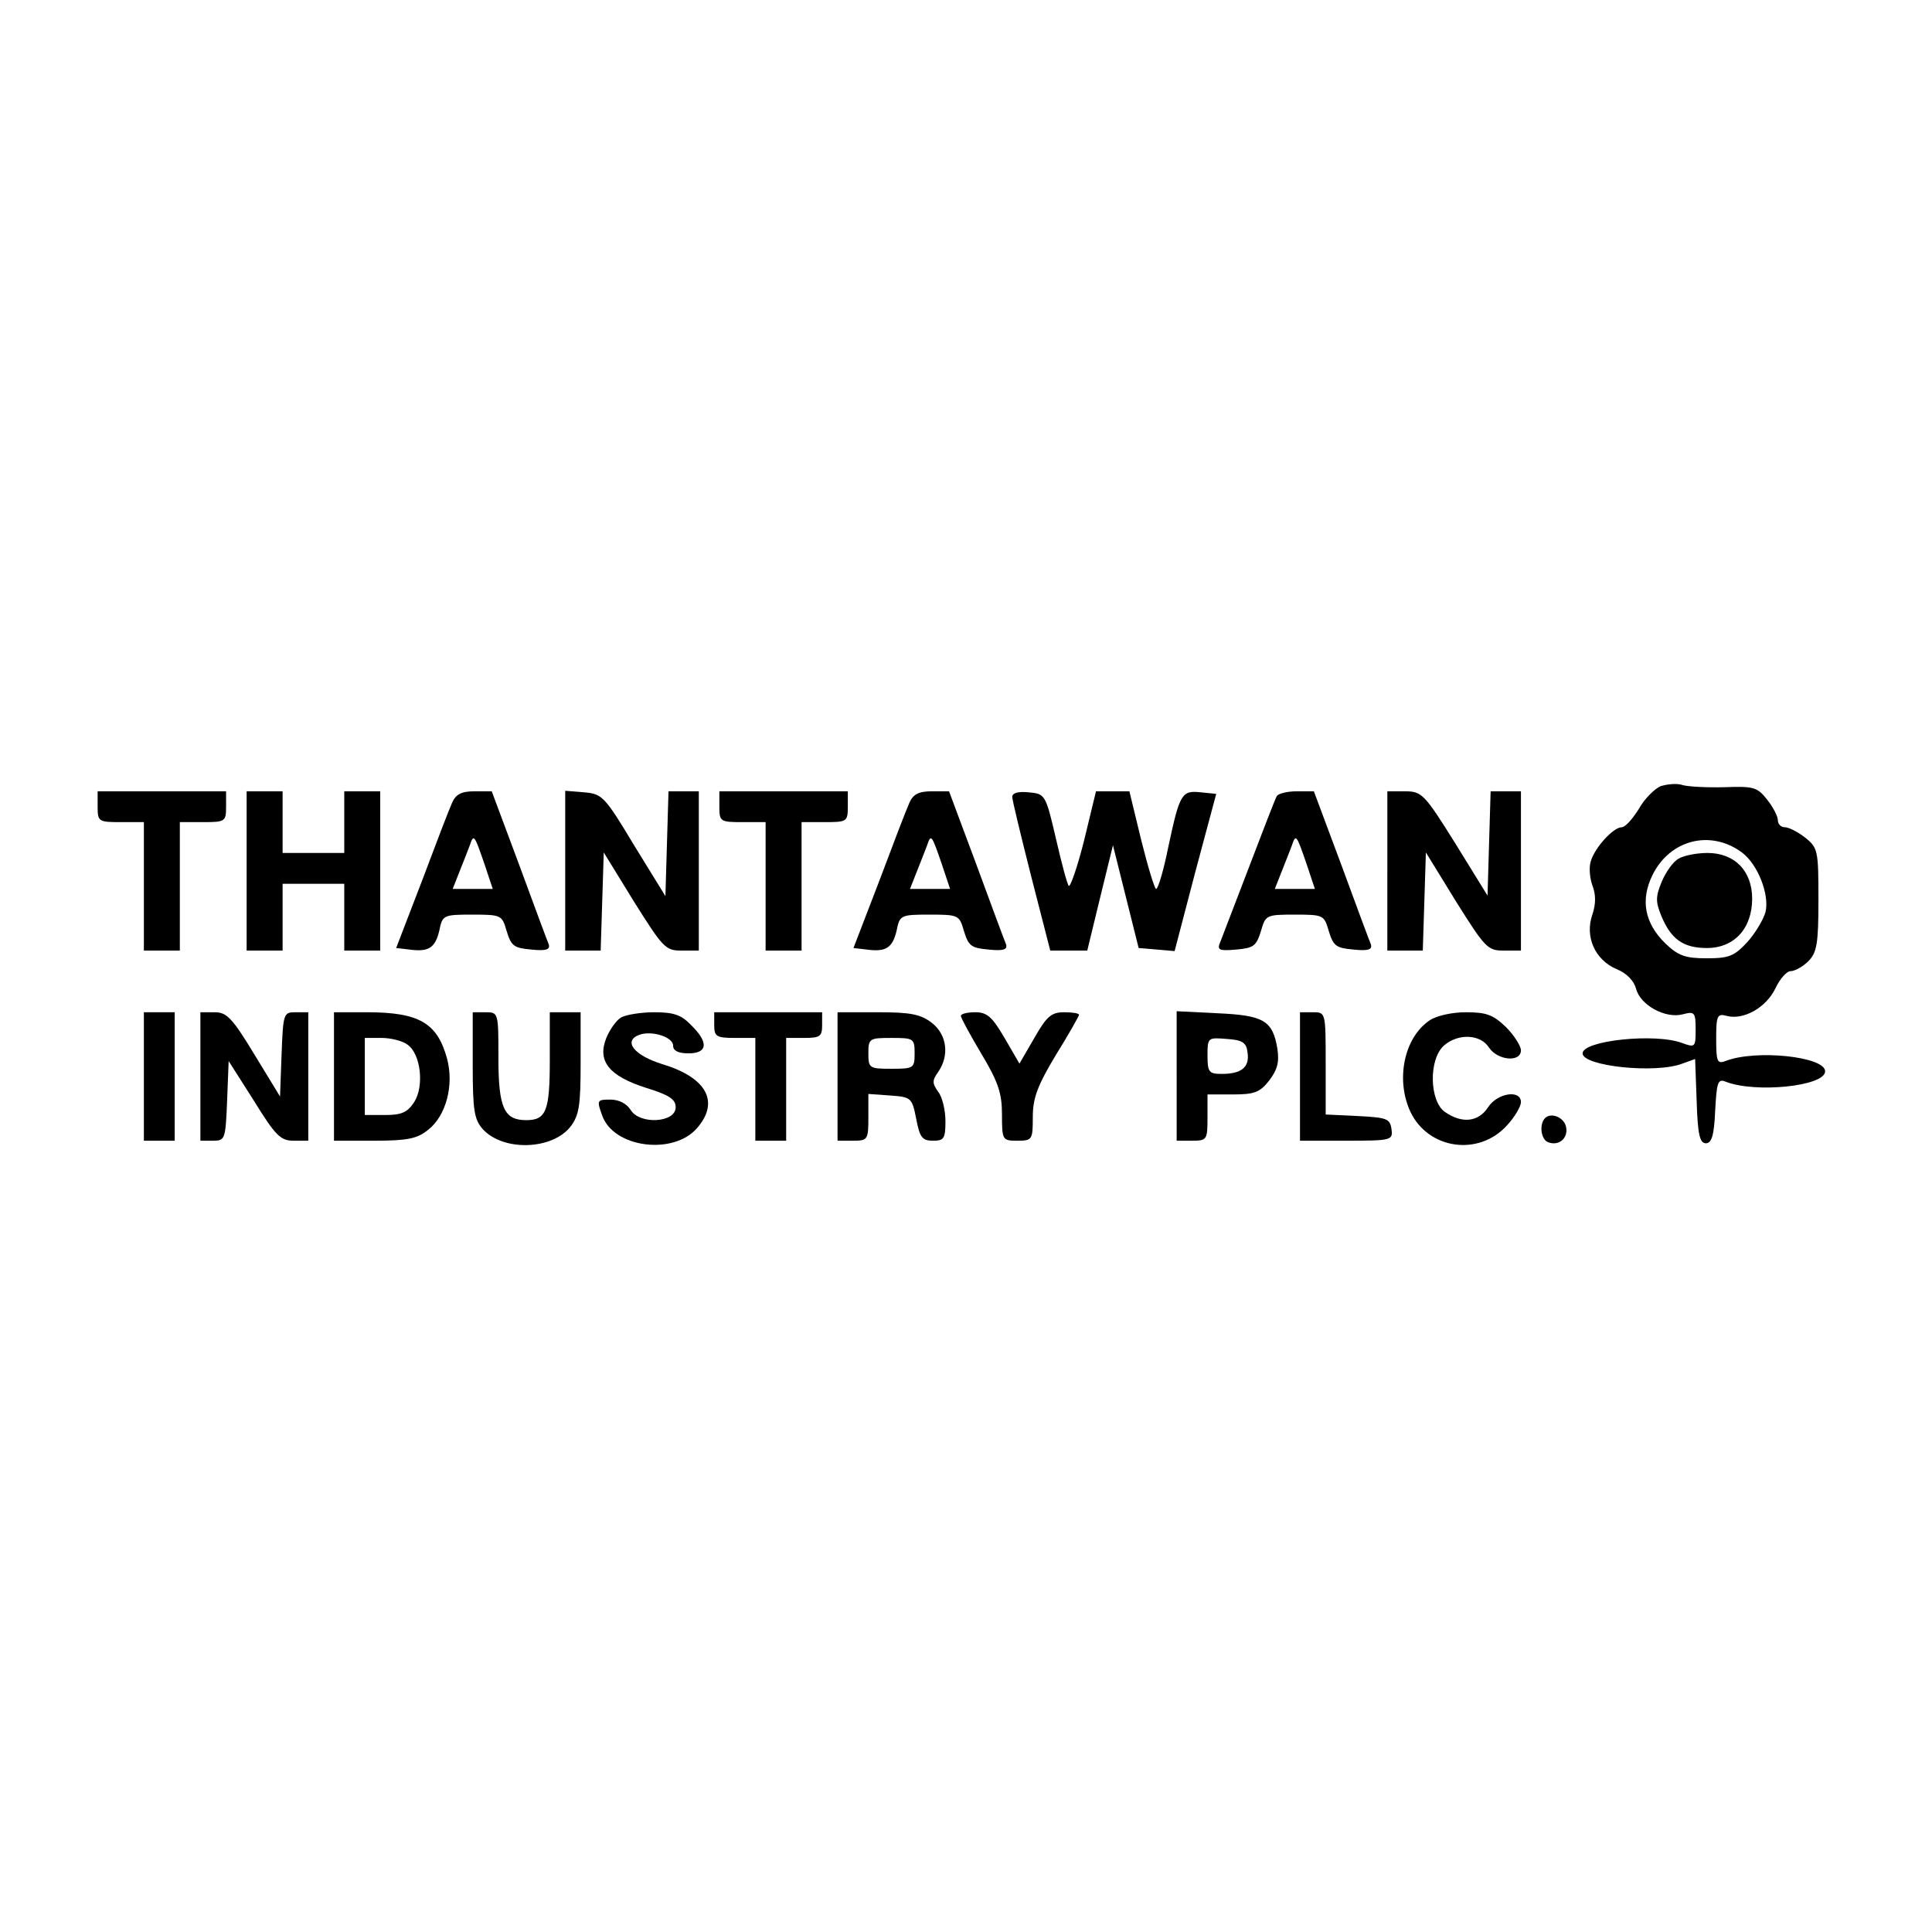 <?xml version="1.0" standalone="no"?>
<!DOCTYPE svg PUBLIC "-//W3C//DTD SVG 20010904//EN"
 "http://www.w3.org/TR/2001/REC-SVG-20010904/DTD/svg10.dtd">
<svg version="1.0" xmlns="http://www.w3.org/2000/svg"
 width="376pt" height="376pt" viewBox="0 0 376 376"
 preserveAspectRatio="xMidYMid meet">

<g transform="translate(0,376) scale(0.1,-0.1)"
fill="#000000" stroke="none">
<path d="M3232 2230 c-12 -5 -32 -25 -43 -45 -12 -19 -26 -35 -33 -35 -16 0
-52 -39 -60 -66 -4 -12 -2 -33 3 -47 7 -18 7 -36 0 -57 -15 -43 5 -88 47 -106
20 -8 34 -23 38 -38 8 -32 57 -59 91 -50 23 6 25 4 25 -30 0 -34 -1 -35 -26
-26 -52 20 -194 5 -194 -20 0 -25 142 -40 194 -20 l25 9 3 -82 c2 -65 6 -82
18 -82 11 0 16 15 18 63 3 55 5 63 20 57 58 -23 194 -9 194 20 0 29 -136 43
-194 20 -16 -6 -18 -1 -18 43 0 45 2 50 20 45 33 -9 77 16 95 53 9 19 22 34
30 34 8 0 24 9 34 19 17 17 20 34 20 120 0 96 -1 101 -26 121 -14 11 -32 20
-39 20 -8 0 -14 6 -14 14 0 7 -9 25 -21 40 -19 24 -26 26 -82 24 -34 -1 -71 1
-82 4 -11 4 -30 2 -43 -2z m158 -129 c31 -23 54 -82 46 -116 -4 -14 -19 -40
-35 -58 -26 -28 -36 -32 -80 -32 -41 0 -55 5 -80 29 -40 39 -49 84 -25 133 34
69 113 89 174 44z"/>
<path d="M3267 2089 c-11 -6 -25 -26 -33 -45 -12 -29 -12 -39 -1 -66 19 -46
43 -63 89 -63 53 0 88 38 88 96 0 54 -34 89 -87 89 -21 0 -46 -5 -56 -11z"/>
<path d="M190 2190 c0 -29 2 -30 45 -30 l45 0 0 -125 0 -125 35 0 35 0 0 125
0 125 45 0 c43 0 45 1 45 30 l0 30 -125 0 -125 0 0 -30z"/>
<path d="M480 2065 l0 -155 35 0 35 0 0 65 0 65 60 0 60 0 0 -65 0 -65 35 0
35 0 0 155 0 155 -35 0 -35 0 0 -60 0 -60 -60 0 -60 0 0 60 0 60 -35 0 -35 0
0 -155z"/>
<path d="M880 2198 c-6 -13 -32 -81 -59 -153 l-50 -130 26 -3 c37 -5 50 3 58
37 6 30 8 31 64 31 57 0 58 -1 67 -32 9 -29 14 -33 48 -36 29 -3 37 0 34 10
-3 7 -29 77 -58 156 l-53 142 -34 0 c-25 0 -36 -6 -43 -22z m63 -120 l16 -48
-39 0 -39 0 13 33 c7 17 16 41 20 51 8 24 9 22 29 -36z"/>
<path d="M1100 2066 l0 -156 35 0 34 0 3 95 3 96 59 -96 c56 -89 61 -95 92
-95 l34 0 0 155 0 155 -30 0 -29 0 -3 -102 -3 -102 -61 99 c-57 95 -62 100
-97 103 l-37 3 0 -155z"/>
<path d="M1400 2190 c0 -29 2 -30 45 -30 l45 0 0 -125 0 -125 35 0 35 0 0 125
0 125 45 0 c43 0 45 1 45 30 l0 30 -125 0 -125 0 0 -30z"/>
<path d="M1770 2198 c-6 -13 -32 -81 -59 -153 l-50 -130 26 -3 c37 -5 50 3 58
37 6 30 8 31 64 31 57 0 58 -1 67 -32 9 -29 14 -33 48 -36 29 -3 37 0 34 10
-3 7 -29 77 -58 156 l-53 142 -34 0 c-25 0 -36 -6 -43 -22z m63 -120 l16 -48
-39 0 -39 0 13 33 c7 17 16 41 20 51 8 24 9 22 29 -36z"/>
<path d="M1970 2209 c0 -6 17 -76 37 -155 l37 -144 36 0 36 0 25 103 25 102
25 -100 25 -100 35 -3 35 -3 40 153 41 153 -30 3 c-37 4 -41 -2 -63 -105 -9
-45 -20 -83 -24 -83 -3 0 -16 43 -29 95 l-23 95 -32 0 -33 0 -23 -95 c-13 -52
-27 -92 -30 -89 -3 3 -14 44 -25 92 -20 86 -21 87 -53 90 -20 2 -32 -1 -32 -9z"/>
<path d="M2485 2211 c-3 -5 -27 -67 -54 -138 -27 -70 -52 -136 -56 -146 -7
-16 -3 -18 31 -15 34 3 39 7 48 36 9 31 10 32 66 32 56 0 57 -1 66 -32 9 -29
14 -33 48 -36 29 -3 37 0 34 10 -3 7 -29 77 -58 156 l-53 142 -33 0 c-18 0
-35 -4 -39 -9z m58 -133 l16 -48 -39 0 -39 0 13 33 c7 17 16 41 20 51 8 24 9
22 29 -36z"/>
<path d="M2700 2065 l0 -155 35 0 34 0 3 95 3 96 59 -96 c56 -89 61 -95 92
-95 l34 0 0 155 0 155 -30 0 -29 0 -3 -101 -3 -102 -63 102 c-60 96 -65 101
-98 101 l-34 0 0 -155z"/>
<path d="M280 1665 l0 -125 30 0 30 0 0 125 0 125 -30 0 -30 0 0 -125z"/>
<path d="M390 1665 l0 -125 25 0 c23 0 24 3 27 78 l3 77 49 -77 c42 -68 52
-78 77 -78 l29 0 0 125 0 125 -25 0 c-23 0 -24 -2 -27 -82 l-3 -82 -50 82
c-43 71 -54 82 -77 82 l-28 0 0 -125z"/>
<path d="M650 1665 l0 -125 79 0 c64 0 83 4 104 21 35 27 51 87 37 139 -19 69
-54 90 -156 90 l-64 0 0 -125z m143 62 c26 -18 33 -81 13 -112 -13 -20 -25
-25 -56 -25 l-40 0 0 75 0 75 33 0 c18 0 41 -6 50 -13z"/>
<path d="M920 1687 c0 -89 3 -106 20 -125 40 -43 134 -40 170 5 17 22 20 41
20 124 l0 99 -30 0 -30 0 0 -93 c0 -99 -7 -117 -46 -117 -43 0 -54 24 -54 121
0 88 0 89 -25 89 l-25 0 0 -103z"/>
<path d="M1209 1780 c-9 -5 -22 -23 -29 -40 -18 -45 5 -74 77 -97 45 -14 58
-22 58 -38 0 -30 -69 -34 -87 -6 -8 13 -23 21 -40 21 -26 0 -27 -1 -16 -31 22
-63 139 -78 185 -24 44 51 18 98 -68 124 -55 17 -77 45 -45 57 24 9 66 -4 66
-21 0 -10 10 -15 30 -15 37 0 40 21 5 55 -19 20 -34 25 -72 25 -26 0 -55 -5
-64 -10z"/>
<path d="M1390 1765 c0 -22 4 -25 40 -25 l40 0 0 -100 0 -100 30 0 30 0 0 100
0 100 35 0 c31 0 35 3 35 25 l0 25 -105 0 -105 0 0 -25z"/>
<path d="M1630 1665 l0 -125 30 0 c29 0 30 2 30 46 l0 45 42 -3 c41 -3 43 -4
51 -45 7 -37 12 -43 33 -43 21 0 24 4 24 38 0 21 -6 47 -14 57 -12 17 -12 22
0 39 22 32 17 72 -12 95 -22 17 -41 21 -105 21 l-79 0 0 -125z m150 45 c0 -29
-2 -30 -45 -30 -43 0 -45 1 -45 30 0 29 2 30 45 30 43 0 45 -1 45 -30z"/>
<path d="M1870 1783 c0 -4 18 -37 40 -74 33 -55 40 -77 40 -118 0 -50 1 -51
30 -51 29 0 30 2 30 46 0 37 9 61 45 121 25 40 45 76 45 78 0 3 -13 5 -29 5
-25 0 -34 -8 -58 -50 l-29 -50 -29 50 c-24 41 -34 50 -57 50 -15 0 -28 -3 -28
-7z"/>
<path d="M2290 1666 l0 -126 30 0 c29 0 30 2 30 45 l0 45 49 0 c42 0 53 4 71
27 16 21 20 36 16 62 -9 55 -27 65 -116 69 l-80 4 0 -126z m138 45 c4 -28 -12
-41 -50 -41 -25 0 -28 3 -28 36 0 35 1 35 38 32 30 -2 38 -7 40 -27z"/>
<path d="M2530 1665 l0 -125 91 0 c88 0 90 1 87 23 -3 20 -9 22 -65 25 l-63 3
0 99 c0 100 0 100 -25 100 l-25 0 0 -125z"/>
<path d="M2782 1774 c-50 -34 -66 -116 -37 -178 35 -73 133 -87 188 -26 15 16
27 37 27 45 0 25 -46 18 -64 -10 -19 -29 -51 -32 -84 -9 -30 21 -32 102 -2
129 27 24 71 23 88 -4 17 -25 62 -29 62 -5 0 8 -13 29 -29 45 -25 24 -38 29
-78 29 -28 0 -58 -7 -71 -16z"/>
<path d="M3007 1584 c-12 -12 -8 -42 6 -47 21 -8 39 8 35 29 -3 19 -29 30 -41
18z"/>
</g>
</svg>
